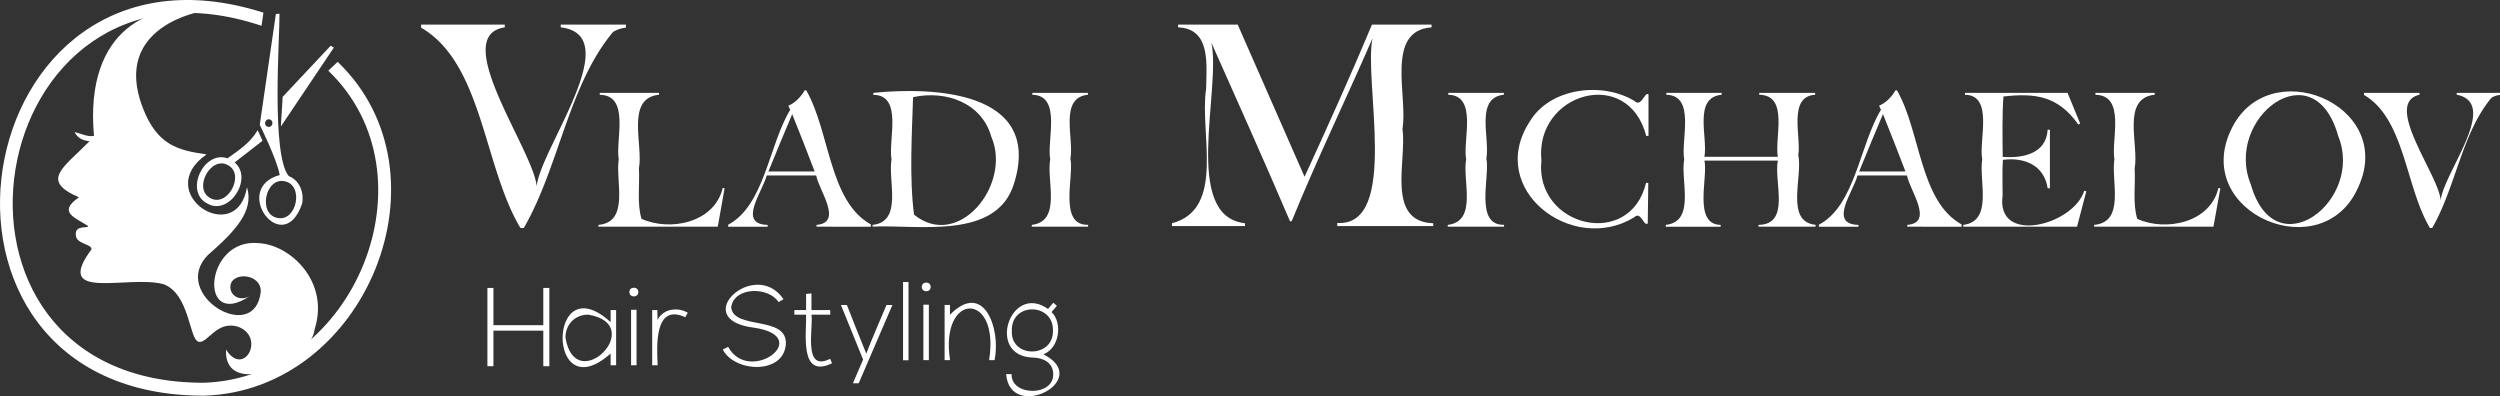 <svg id="Layer_2" data-name="Layer 2" xmlns="http://www.w3.org/2000/svg" viewBox="0 0 1678.6 266.05"><rect x="0" y="0" width="1678.6" height="266.05" fill="#333333" stroke="none"/><defs><style>.cls-1{fill:#fff;}</style></defs><path class="cls-1" d="M141.34,133.07c-12-6.08.13-28.91,11.84-22.11,11.5,6.21-.29,28.42-11.84,22.11m16.21-24,18.72-14.56L173,87.37c-4.85,8.44-12.44,13.36-20.27,18.93-15.95-5.56-29,22.22-13.71,30.26,14.81,8.85,31.3-16.82,18.5-27.53"/><path class="cls-1" d="M186.4,146.34C173.09,144,178,119.05,191,121.68c13.32,2.34,8.34,27.29-4.57,24.66M179.52,85c-3.06-1.18-1.13-6,1.89-4.69s1.13,6-1.89,4.69m23.35,51.67c1.48-8.07-2.26-15.93-9-18.43-11.93-14.38-6-94-6.21-109l-2.43.15L174.41,83.83s11.55,23.1,13.4,33.67c-33.05,9.16,2.31,56.78,15.06,19.13"/><path class="cls-1" d="M138.24,103.58c-18.8-2.65-32.72-6.13-42.38-31.21C74.54,17,136.26,7.45,136.26,7.45c-32.87-6.59-79.8,11-73.15,83.78-4.32,1-9.59-2-13.06-2.49,2.4,4.27,5.61,5.59,10.06,6.09-17.83,18.1-33.21,26.31-7.1,37.66-15.09,10.27-1.6,13.92,6.17,19.31.32,1.79-8.93-1.13-8.28,6,.15,6.17,10.71,5.85,10.55,9.58C35.07,203,86,184.3,110,190.85c17.37,6.83,17,36.78,23.21,38.56s12-14.77,26.95-9.91c18.32,7.19,3.39,34.16-8.39,15.19-1.83,34.09,57.33,8.59,59.51-13.7,10.1-31.75-16.21-56.62-37.51-57.72-36.69-3.87-40.73,58.91-6.14,35.56-6.71,3.9-13.75-.64-12.88-7.14,1.25-9.38,20.67-8.06,20.35,4.11-3.94,36.53-61.29,1.65-35.55-24.51,18-15.78,31.26-29.44,26.29-45.62-6.86,41.17-64.35,4-27.17-22"/><path class="cls-1" d="M220.42,47.47C293.78,117.77,238.13,253.58,137,257-63.18,257.46-13.32-45.88,175.6,17.32l1.29-8.82C-24.75-55.84-75.17,266.35,137.38,265.67c108.22-3.56,167.88-148.86,89.33-224.15"/><polygon class="cls-1" points="224.17 31.94 222.04 30.7 189.8 65.02 188.58 84.95 224.17 31.94"/><path class="cls-1" d="M411.7,21.39c-30,35.7-36.34,90.87-60,131.69h-2.26c-24.82-41.39-25.27-110.45-66.69-134.51V16.5h56.17v1.87c-37.64,5.52,19.24,82.38,21.43,106.72,2.49-25.38,60.6-101.48,16.15-106.72V16.5h43.77v2.07a20.69,20.69,0,0,0-8.54,2.82"/><path class="cls-1" d="M481.94,152.21H401.83V151c21.12-1.89,11.29-29.45,13.61-44.05-2.29-12.72,7.89-43-12.74-43.3V62.36h39.8v1.25C419.78,65.89,432.05,97.55,429,113c.65,10.7-1.42,23.72,1.75,33.95,19.41,8.67,49.1,2.5,54.54-20.85l1.23.37Z"/><path class="cls-1" d="M531.94,76.59c-5.17,12.1-10.66,25.45-16,38.55h31.06c-4.76-12.59-10.27-26.45-15.11-38.55m16.36,75.62V151c18-1.47,1.78-22.84-.24-33.19h-33.2c-2.86,11-19.76,32.76.62,33.19v1.25H488.91v-1.36C513.3,138.07,516.36,97,530.58,73.72L529.33,71c4.74-2,8.57-6.18,11-10.36h1c16,27.86,15.17,74.39,43.42,90.08v1.51Z"/><path class="cls-1" d="M665.72,92.19C659.38,68.9,635,60.43,613.07,65.24c-.7,23.14-2.61,54.66.67,78.91,30,24.2,65.54-20.33,52-52m15.36,30.32c-11.23,39.16-64.87,28.16-95.22,29.69V151c20.54-2.14,10.17-29.75,12.73-44-2.43-12.38,8-43.24-12.24-43.31V62.35c40.88-4.13,113.17-1.13,94.73,60.16"/><path class="cls-1" d="M692.79,152.21V151c20.29-2.45,9.72-29.79,12.37-44.05-2.45-12.29,8-43-12-43.3V62.36h37.31v1.25c-19.57,2-9.21,29.43-11.75,42.8,2.58,11.9-8.25,45,11.87,44.55v1.25Z"/><path class="cls-1" d="M897.91,151.77V149.7c42,2.52,17.47-96.09,23.67-124-18.25,41.92-37,80.44-54.29,122.85h-1.13c-16.92-39.66-35.7-81.49-52.77-119.85C820,60.54,793.47,145.17,835.92,149.9v1.87h-49V149.9c36.31-9.55,18.29-61.19,22.92-90.18.19-15.87,3.48-40.48-18.8-41.35V16.5h40l44.89,102.19C891,86,908.21,47.65,921.21,16.5h40v1.87c-31.52,2.1-15.66,47.27-19.56,68.21,3.16,20.54-11.47,62.27,20.69,63.32v1.87Z"/><path class="cls-1" d="M972.08,152.21V151c20.28-2.47,9.71-29.79,12.36-44.05-2.44-12.29,8-43-12-43.3V62.36h37.31v1.25c-19.57,2-9.2,29.43-11.74,42.8,2.59,11.91-8.26,45,11.87,44.55v1.25Z"/><path class="cls-1" d="M1105.36,91.31c-12.2-47.28-74.93-28.84-70.39,16.36-4.72,44.44,59.44,60.39,70.26,15.1h1.49l-.36,27.44h-1.49c-2.41-2.39-4-7.72-7.62-4.3-41.5,25.44-99.55-18.74-70.25-64.09,13.51-23,48.93-27.16,70.49-14,3.72,3.51,5.66-2.3,8-4.61h1.37V91.19Z"/><path class="cls-1" d="M1180.72,152.21V151c21.87-.3,10.15-29.09,13-43.18h-49.28c2.49,11.4-7.79,42.86,10.87,43.18v1.25h-36.82V151c20.25-2.35,9.69-29.8,12.36-44.05-2.45-12.29,8-43-12-43.3V62.36H1156v1.25c-19.3,1.84-9.15,28.58-11.59,41.68h49.28c-2.29-13,7.69-41.29-12.46-41.68V62.36h37.54v1.25c-18.56,1.13-9.19,28.67-11.34,40.55,3.2,14.18-9.12,44.73,11.6,46.8v1.25Z"/><path class="cls-1" d="M1264.32,76.59c-5.2,12.11-10.64,25.46-16,38.55h31.08c-4.77-12.59-10.26-26.45-15.1-38.55m16.35,75.62V151c18-1.48,1.79-22.84-.25-33.19h-33.19c-2.86,11-19.76,32.76.62,33.19v1.25h-26.57v-1.36c24.39-12.79,27.45-53.88,41.68-77.13L1261.7,71c4.73-2,8.59-6.16,11-10.36h1c16,27.85,15.17,74.4,43.41,90.08v1.51Z"/><path class="cls-1" d="M1394.6,152.21h-76.36V151c20.27-2.53,10.29-29.76,12.72-44.05-2.55-12,8-43.19-11.61-43.3V62.36h68.89L1396.73,83l-1.25.62c-13.71-19.33-29-21.22-50.29-18.83-.89,11.23-.63,28.42-.49,40.55,13.48,1,29.17-2,30.19-18.23h1.5v39.31h-1.5c-2.3-15.57-15.82-21-30.08-19.08-.49,7.07-.19,16.63-.18,23.89-4.63,33.63,47.68,20,54.84-3.18l1.37.39Z"/><path class="cls-1" d="M1486.2,152.21h-80.11V151c21.13-1.89,11.28-29.46,13.6-44.05-2.3-12.71,7.9-43-12.73-43.3V62.36h39.8v1.25c-22.72,2.27-10.44,33.94-13.47,49.42.65,10.7-1.43,23.73,1.75,33.95,19.4,8.67,49.12,2.5,54.52-20.85l1.26.37Z"/><path class="cls-1" d="M1570,91.44c-16.33-58.73-77-12-58.69,32.44,16.2,57,76.25,10.82,58.69-32.44m13.67,33.69c-23.51,55.35-111.66,18.36-86-37.26,24.26-53.59,111-18.09,86,37.26"/><path class="cls-1" d="M1672.93,65.61c-19.93,23.7-24.13,60.36-39.87,87.47h-1.49c-16.5-27.5-16.79-73.36-44.31-89.34V62.36h37.31v1.25c-24.86,5.73,12.72,53.5,14.23,70.88,1.77-18.14,40.13-65.22,10.74-70.88V62.36h29.06v1.38a13.63,13.63,0,0,0-5.67,1.87"/><path class="cls-1" d="M379.69,226.73c6.66,40.45,55.8-8.87,15.18-15.47-8.42,0-15.18,6.16-15.18,15.47m34-18.54v37.07H410v-7.87c-43.37,38.54-42.66-60,0-21.1v-8.1Z"/><path class="cls-1" d="M423.73,245.26h3.67V208h-3.67Zm4.87-49.16c0,3.91-6,3.91-6,0s6-3.9,6,0"/><path class="cls-1" d="M441.36,208.19l.15,6.6c3.81-7.61,13.64-8.75,20.28-4.8l-1.65,3c-21.08-9.72-19.13,20.1-18.56,32.27h-3.67V208.19Z"/><path class="cls-1" d="M522.76,202.85c-6.71-10.52-30-10.44-31.82,3.53,1.66,15.47,38.15,5.05,36.69,25-1.83,20.44-34.64,18.48-42.32,3.3l3.59-1.81c14.15,25.95,58.31-6.84,17.41-12.84-44.61-5.48.62-47.43,19.76-19.13Z"/><path class="cls-1" d="M544.85,197v11.2h12.61v3.07H544.85c1.41,8.66-6,39,12.54,29.64l1.27,3c-22.25,10.83-17-20.66-17.41-32.64h-7.88V208.2h7.88V197.38Z"/><polygon class="cls-1" points="364.8 245.89 364.8 222.01 331.32 222.01 331.32 245.89 327.27 245.89 327.27 193.33 331.32 193.33 331.32 218.34 364.8 218.34 364.8 193.33 368.85 193.33 368.85 245.89 364.8 245.89"/><path class="cls-1" d="M599.18,204.8l-22.61,52.54h-3.89l6.84-15.9L564.65,204.8h4c2.82,7.2,10.13,25.78,13,32.66,2.57-6.94,10.55-25.61,13.58-32.66Z"/><rect class="cls-1" x="606.34" y="189.34" width="3.67" height="52.54"/><path class="cls-1" d="M620,241.81h3.67V204.57H620Zm4.89-49.16c0,3.9-5.95,3.9-5.95,0s5.95-3.91,5.95,0"/><path class="cls-1" d="M637.84,204.73v6.6c23.11-23.48,34.29,10.28,29.95,30.48h-3.67c7.49-46.64-33.34-45.85-26.21,0h-3.67V204.73Z"/><path class="cls-1" d="M679.39,222.15c-.91,18.45,27.9,18.47,27.62,0,.56-19-28.24-19.47-27.62,0m27.84-18.92,2.4,2.11-3.6,4.19c7.49,7,5.54,24.09-5.42,28.37,33.75,17.23-22.34,45.85-25.06,13.31h3.67c-.44,14.91,28.38,15.11,27.94,0,0-8-7.15-11.13-14-11.13-31.27-1.25-14.72-50.51,10.52-32.65Z"/></svg>